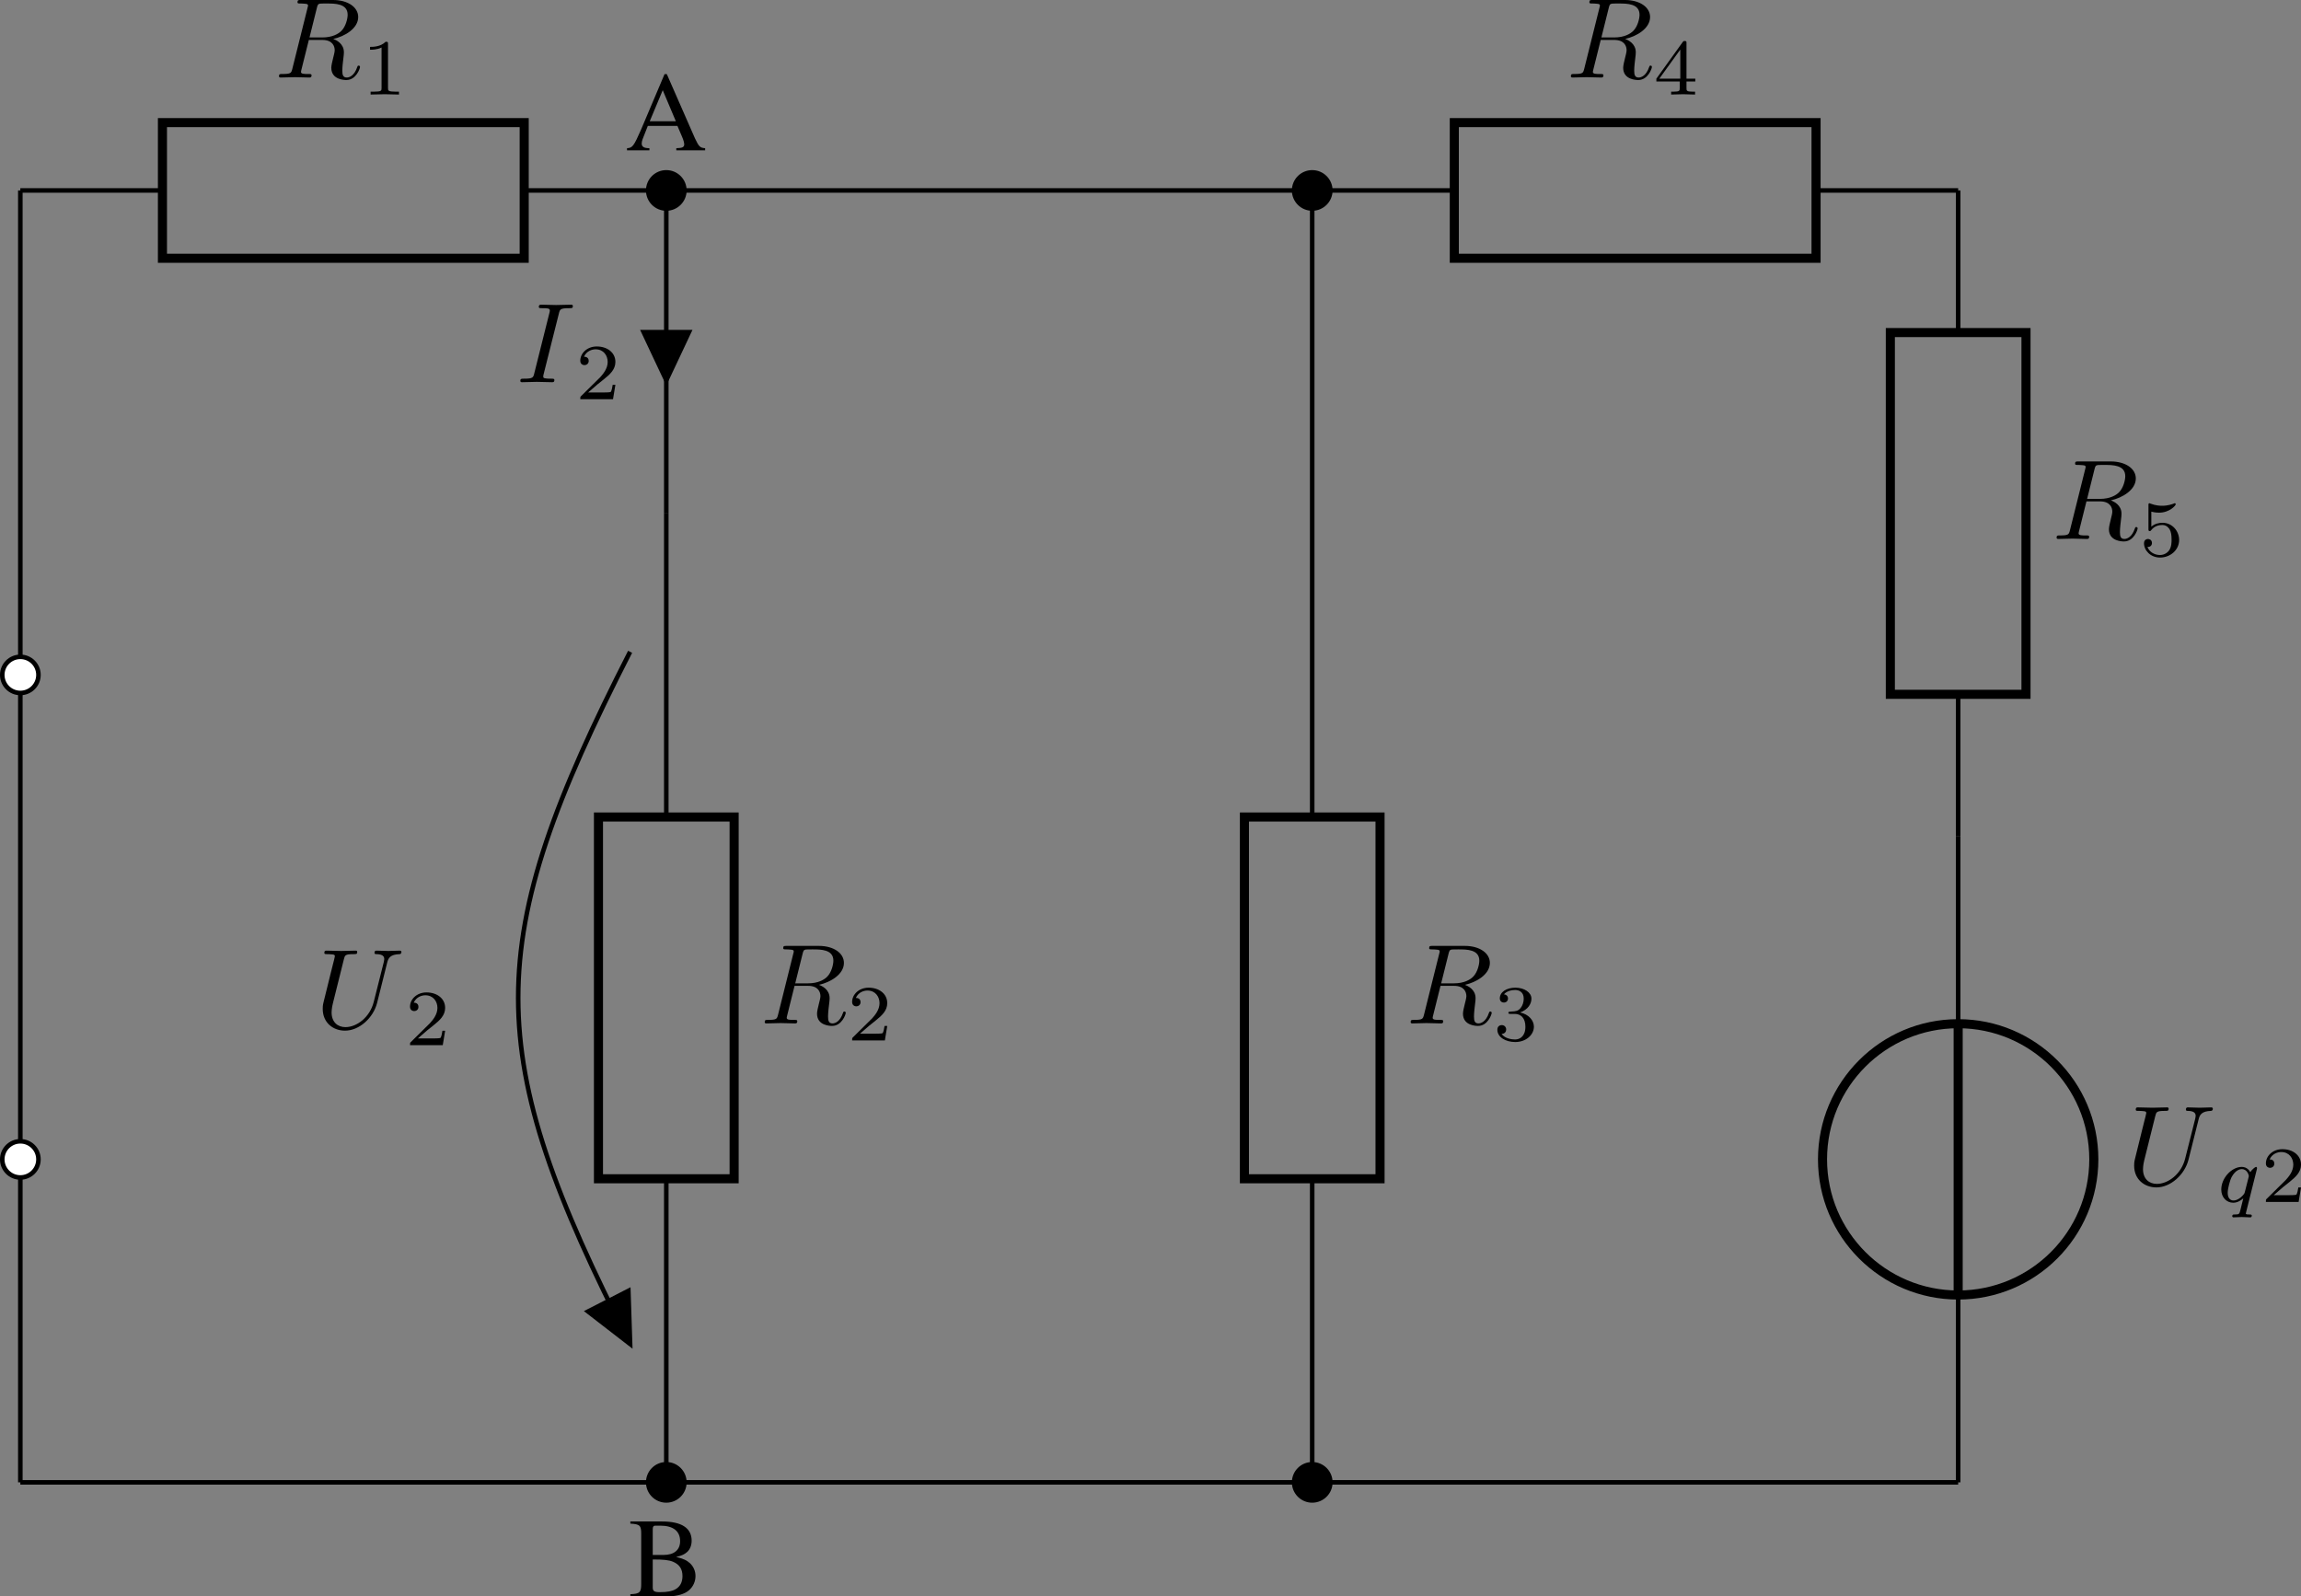 <?xml version='1.0' encoding='UTF-8'?>
<!-- This file was generated by dvisvgm 3.2.1 -->
<svg version='1.1' xmlns='http://www.w3.org/2000/svg' xmlns:xlink='http://www.w3.org/1999/xlink' width='282.74pt' height='196.15pt' viewBox='-0 19.884 282.74 196.15'>
<rect x="-0" y="19.884" width="282.74" height="196.15" fill="#808080" stroke="none"/>
<defs>
<path id='g15-113' d='M3.55-2.873C3.557-2.901 3.564-2.943 3.564-2.978C3.564-3.02 3.536-3.075 3.473-3.075C3.403-3.075 3.11-2.838 2.971-2.615C2.901-2.755 2.671-3.075 2.225-3.075C1.332-3.075 .425-2.092 .425-1.088C.425-.411 .879 .07 1.478 .07C1.876 .07 2.204-.181 2.357-.314C2.35-.293 2.134 .586 2.106 .704C2.008 1.088 2.001 1.095 1.569 1.102C1.485 1.102 1.388 1.102 1.388 1.255C1.388 1.297 1.423 1.353 1.492 1.353C1.723 1.353 1.981 1.325 2.218 1.325S2.748 1.353 2.964 1.353C3.027 1.353 3.103 1.332 3.103 1.2C3.103 1.102 3.006 1.102 2.922 1.102C2.769 1.102 2.58 1.102 2.58 1.018C2.58 .997 2.58 .983 2.615 .865L3.55-2.873ZM2.497-.879C2.462-.76 2.462-.746 2.371-.635C2.099-.314 1.771-.126 1.499-.126C1.241-.126 .99-.307 .99-.802C.99-1.172 1.193-1.939 1.353-2.218C1.674-2.776 2.029-2.88 2.225-2.88C2.713-2.88 2.845-2.343 2.845-2.273C2.845-2.239 2.831-2.197 2.824-2.169L2.497-.879Z'/>
<use id='g11-65' xlink:href='#g1-65' transform='scale(1.25)'/>
<use id='g11-66' xlink:href='#g1-66' transform='scale(1.25)'/>
<path id='g1-65' d='M5.606-.151C5.249-.175 5.169-.254 4.891-.842L2.914-5.352H2.755L1.104-1.453C.596-.294 .5-.167 .119-.151V0H1.691V-.151C1.31-.151 1.151-.254 1.151-.476C1.151-.572 1.175-.683 1.215-.786L1.58-1.715H3.66L3.986-.953C4.081-.738 4.137-.532 4.137-.421C4.137-.222 4.002-.159 3.581-.151V0H5.606V-.151ZM1.715-2.041L2.628-4.224L3.549-2.041H1.715Z'/>
<path id='g1-66' d='M.135-5.257V-5.106C.802-5.066 .897-4.979 .897-4.391V-.865C.897-.278 .794-.175 .135-.151V0H2.787C3.406 0 3.97-.167 4.264-.437C4.55-.691 4.709-1.048 4.709-1.429C4.709-1.779 4.566-2.096 4.32-2.327C4.081-2.541 3.867-2.636 3.351-2.763C3.764-2.866 3.93-2.946 4.121-3.113C4.32-3.287 4.439-3.581 4.439-3.907C4.439-4.796 3.732-5.257 2.358-5.257H.135ZM1.707-2.589C2.477-2.589 2.843-2.549 3.128-2.43C3.581-2.239 3.795-1.922 3.795-1.421C3.795-.993 3.629-.683 3.311-.5C3.057-.357 2.731-.294 2.207-.294C1.818-.294 1.707-.365 1.707-.619V-2.589ZM1.707-2.906V-4.724C1.707-4.891 1.763-4.963 1.882-4.963H2.231C3.144-4.963 3.629-4.582 3.629-3.875C3.629-3.256 3.208-2.906 2.462-2.906H1.707Z'/>
<path id='g18-49' d='M2.336-4.435C2.336-4.624 2.322-4.631 2.127-4.631C1.681-4.191 1.046-4.184 .76-4.184V-3.933C.928-3.933 1.388-3.933 1.771-4.129V-.572C1.771-.342 1.771-.251 1.074-.251H.809V0C.934-.007 1.792-.028 2.05-.028C2.267-.028 3.145-.007 3.299 0V-.251H3.034C2.336-.251 2.336-.342 2.336-.572V-4.435Z'/>
<path id='g18-50' d='M3.522-1.269H3.285C3.264-1.116 3.194-.704 3.103-.635C3.048-.593 2.511-.593 2.413-.593H1.13C1.862-1.241 2.106-1.437 2.525-1.764C3.041-2.176 3.522-2.608 3.522-3.271C3.522-4.115 2.783-4.631 1.89-4.631C1.025-4.631 .439-4.024 .439-3.382C.439-3.027 .739-2.992 .809-2.992C.976-2.992 1.179-3.11 1.179-3.361C1.179-3.487 1.13-3.731 .767-3.731C.983-4.226 1.458-4.38 1.785-4.38C2.483-4.38 2.845-3.836 2.845-3.271C2.845-2.664 2.413-2.183 2.19-1.932L.509-.272C.439-.209 .439-.195 .439 0H3.313L3.522-1.269Z'/>
<path id='g18-51' d='M1.904-2.329C2.448-2.329 2.838-1.953 2.838-1.206C2.838-.342 2.336-.084 1.932-.084C1.653-.084 1.039-.16 .746-.572C1.074-.586 1.151-.816 1.151-.962C1.151-1.186 .983-1.346 .767-1.346C.572-1.346 .377-1.227 .377-.941C.377-.286 1.102 .139 1.946 .139C2.915 .139 3.585-.509 3.585-1.206C3.585-1.75 3.138-2.294 2.371-2.455C3.103-2.72 3.368-3.243 3.368-3.668C3.368-4.219 2.734-4.631 1.96-4.631S.593-4.254 .593-3.696C.593-3.459 .746-3.327 .955-3.327C1.172-3.327 1.311-3.487 1.311-3.682C1.311-3.884 1.172-4.031 .955-4.045C1.2-4.352 1.681-4.428 1.939-4.428C2.253-4.428 2.692-4.275 2.692-3.668C2.692-3.375 2.594-3.055 2.413-2.838C2.183-2.573 1.988-2.559 1.639-2.538C1.465-2.525 1.451-2.525 1.416-2.518C1.402-2.518 1.346-2.504 1.346-2.427C1.346-2.329 1.409-2.329 1.527-2.329H1.904Z'/>
<path id='g18-52' d='M3.689-1.144V-1.395H2.915V-4.505C2.915-4.652 2.915-4.7 2.762-4.7C2.678-4.7 2.65-4.7 2.58-4.603L.272-1.395V-1.144H2.322V-.572C2.322-.335 2.322-.251 1.757-.251H1.569V0C1.918-.014 2.364-.028 2.615-.028C2.873-.028 3.32-.014 3.668 0V-.251H3.48C2.915-.251 2.915-.335 2.915-.572V-1.144H3.689ZM2.371-3.947V-1.395H.53L2.371-3.947Z'/>
<path id='g18-53' d='M1.081-3.891C1.437-3.801 1.646-3.801 1.757-3.801C2.678-3.801 3.222-4.428 3.222-4.533C3.222-4.61 3.173-4.631 3.138-4.631C3.124-4.631 3.11-4.631 3.082-4.61C2.915-4.547 2.545-4.407 2.029-4.407C1.834-4.407 1.465-4.421 1.011-4.596C.941-4.631 .928-4.631 .921-4.631C.83-4.631 .83-4.554 .83-4.442V-2.385C.83-2.267 .83-2.183 .941-2.183C1.004-2.183 1.011-2.197 1.081-2.28C1.381-2.664 1.806-2.72 2.05-2.72C2.469-2.72 2.657-2.385 2.692-2.329C2.817-2.099 2.859-1.834 2.859-1.43C2.859-1.22 2.859-.809 2.65-.502C2.476-.251 2.176-.084 1.834-.084C1.381-.084 .914-.335 .739-.795C1.004-.774 1.137-.948 1.137-1.137C1.137-1.437 .879-1.492 .788-1.492C.774-1.492 .439-1.492 .439-1.116C.439-.488 1.011 .139 1.848 .139C2.741 .139 3.522-.523 3.522-1.402C3.522-2.19 2.922-2.915 2.057-2.915C1.75-2.915 1.388-2.838 1.081-2.573V-3.891Z'/>
<path id='g14-73' d='M3.726-6.037C3.816-6.396 3.846-6.496 4.633-6.496C4.872-6.496 4.951-6.496 4.951-6.685C4.951-6.804 4.842-6.804 4.802-6.804C4.513-6.804 3.776-6.775 3.487-6.775C3.188-6.775 2.461-6.804 2.162-6.804C2.092-6.804 1.963-6.804 1.963-6.605C1.963-6.496 2.052-6.496 2.242-6.496C2.66-6.496 2.929-6.496 2.929-6.306C2.929-6.257 2.929-6.237 2.909-6.147L1.564-.777C1.474-.408 1.445-.309 .658-.309C.428-.309 .339-.309 .339-.11C.339 0 .458 0 .488 0C.777 0 1.504-.03 1.793-.03C2.092-.03 2.829 0 3.128 0C3.208 0 3.328 0 3.328-.189C3.328-.309 3.248-.309 3.029-.309C2.849-.309 2.8-.309 2.6-.329C2.391-.349 2.351-.389 2.351-.498C2.351-.578 2.371-.658 2.391-.727L3.726-6.037Z'/>
<path id='g14-82' d='M3.736-6.117C3.796-6.356 3.826-6.456 4.015-6.486C4.105-6.496 4.423-6.496 4.623-6.496C5.33-6.496 6.436-6.496 6.436-5.509C6.436-5.171 6.276-4.483 5.888-4.095C5.629-3.836 5.101-3.517 4.204-3.517H3.088L3.736-6.117ZM5.171-3.387C6.177-3.606 7.362-4.304 7.362-5.31C7.362-6.167 6.466-6.804 5.161-6.804H2.321C2.122-6.804 2.032-6.804 2.032-6.605C2.032-6.496 2.122-6.496 2.311-6.496C2.331-6.496 2.521-6.496 2.69-6.476C2.869-6.456 2.959-6.446 2.959-6.316C2.959-6.276 2.949-6.247 2.919-6.127L1.584-.777C1.484-.389 1.465-.309 .677-.309C.498-.309 .408-.309 .408-.11C.408 0 .528 0 .548 0C.827 0 1.524-.03 1.803-.03S2.79 0 3.068 0C3.148 0 3.268 0 3.268-.199C3.268-.309 3.178-.309 2.989-.309C2.62-.309 2.341-.309 2.341-.488C2.341-.548 2.361-.598 2.371-.658L3.029-3.298H4.214C5.121-3.298 5.3-2.74 5.3-2.391C5.3-2.242 5.22-1.933 5.161-1.704C5.091-1.425 5.001-1.056 5.001-.857C5.001 .219 6.197 .219 6.326 .219C7.173 .219 7.522-.787 7.522-.927C7.522-1.046 7.412-1.046 7.402-1.046C7.313-1.046 7.293-.976 7.273-.907C7.024-.169 6.595 0 6.366 0C6.037 0 5.968-.219 5.968-.608C5.968-.917 6.027-1.425 6.067-1.743C6.087-1.883 6.107-2.072 6.107-2.212C6.107-2.979 5.44-3.288 5.171-3.387Z'/>
<path id='g14-85' d='M6.326-5.758C6.426-6.167 6.605-6.466 7.402-6.496C7.452-6.496 7.572-6.506 7.572-6.695C7.572-6.705 7.572-6.804 7.442-6.804C7.113-6.804 6.765-6.775 6.426-6.775S5.719-6.804 5.39-6.804C5.33-6.804 5.21-6.804 5.21-6.605C5.21-6.496 5.31-6.496 5.39-6.496C5.958-6.486 6.067-6.276 6.067-6.057C6.067-6.027 6.047-5.878 6.037-5.848L5.141-2.291C4.802-.956 3.656-.09 2.66-.09C1.983-.09 1.445-.528 1.445-1.385C1.445-1.405 1.445-1.724 1.554-2.162L2.521-6.037C2.61-6.396 2.63-6.496 3.357-6.496C3.616-6.496 3.696-6.496 3.696-6.695C3.696-6.804 3.587-6.804 3.557-6.804C3.278-6.804 2.56-6.775 2.281-6.775C1.993-6.775 1.285-6.804 .996-6.804C.917-6.804 .807-6.804 .807-6.605C.807-6.496 .897-6.496 1.086-6.496C1.106-6.496 1.295-6.496 1.465-6.476C1.644-6.456 1.733-6.446 1.733-6.316C1.733-6.257 1.624-5.838 1.564-5.609L1.345-4.732C1.255-4.344 .777-2.461 .737-2.271C.667-1.993 .667-1.843 .667-1.694C.667-.478 1.574 .219 2.62 .219C3.875 .219 5.111-.907 5.44-2.222L6.326-5.758Z'/>
</defs>
<g id='page1' transform='matrix(1.4 0 0 1.4 0 0)'>
<path d='M1.785 144.305V87.613V59.266V30.918' stroke='#000' fill='none' stroke-width='.399'/>
<path d='M3.375 115.957C3.375 115.082 2.664 114.371 1.785 114.371C.91 114.371 .199 115.082 .199 115.957C.199 116.836 .91 117.547 1.785 117.547C2.664 117.547 3.375 116.836 3.375 115.957Z' fill='#fff'/>
<path d='M3.375 115.957C3.375 115.082 2.664 114.371 1.785 114.371C.91 114.371 .199 115.082 .199 115.957C.199 116.836 .91 117.547 1.785 117.547C2.664 117.547 3.375 116.836 3.375 115.957Z' stroke='#000' fill='none' stroke-width='.399' stroke-miterlimit='10'/>
<path d='M3.375 73.438C3.375 72.562 2.664 71.852 1.785 71.852C.91 71.852 .199 72.562 .199 73.438C.199 74.316 .91 75.023 1.785 75.023C2.664 75.023 3.375 74.316 3.375 73.438Z' fill='#fff'/>
<path d='M3.375 73.438C3.375 72.562 2.664 71.852 1.785 71.852C.91 71.852 .199 72.562 .199 73.438C.199 74.316 .91 75.023 1.785 75.023C2.664 75.023 3.375 74.316 3.375 73.438Z' stroke='#000' fill='none' stroke-width='.399' stroke-miterlimit='10'/>
<path d='M1.785 30.918H14.258M46.008 30.918H58.48V45.09M58.48 45.09V59.266' stroke='#000' fill='none' stroke-width='.399' stroke-miterlimit='10'/>
<path d='M14.258 24.965H46.008V36.871H14.258Z' stroke='#000' fill='none' stroke-width='.797' stroke-miterlimit='10'/>
<g transform='matrix(1 0 0 1 22.291 -123.298)'>
<use x='1.786' y='144.305' xlink:href='#g14-82'/>
<use x='9.428' y='145.799' xlink:href='#g18-49'/>
</g>
<path d='M60.066 30.918C60.066 30.043 59.355 29.332 58.48 29.332C57.602 29.332 56.895 30.043 56.895 30.918S57.602 32.504 58.48 32.504C59.355 32.504 60.066 31.793 60.066 30.918Z'/>
<path d='M60.066 30.918C60.066 30.043 59.355 29.332 58.48 29.332C57.602 29.332 56.895 30.043 56.895 30.918S57.602 32.504 58.48 32.504C59.355 32.504 60.066 31.793 60.066 30.918Z' stroke='#000' fill='none' stroke-width='.399' stroke-miterlimit='10'/>
<g transform='matrix(1 0 0 1 53.097 -116.907)'>
<use x='1.786' y='144.305' xlink:href='#g11-65'/>
</g>
<path d='M58.48 43.355H56.496L58.48 47.57L60.465 43.355Z'/>
<path d='M58.48 43.355H56.496L58.48 47.57L60.465 43.355Z' stroke='#000' fill='none' stroke-width='.399' stroke-miterlimit='10'/>
<g transform='matrix(1 0 0 1 43.543 -96.557)'>
<use x='1.786' y='144.305' xlink:href='#g14-73'/>
<use x='6.948' y='145.799' xlink:href='#g18-50'/>
</g>
<path d='M58.48 59.266V85.91M55.305 71.41C42.207 97.019 42.207 106.551 55.305 132.16M58.48 117.66V144.305H1.785' stroke='#000' fill='none' stroke-width='.399' stroke-miterlimit='10'/>
<path d='M52.527 117.66V85.91H64.434V117.66Z' stroke='#000' fill='none' stroke-width='.797' stroke-miterlimit='10'/>
<g transform='matrix(1 0 0 1 64.923 -40.279)'>
<use x='1.786' y='144.305' xlink:href='#g14-82'/>
<use x='9.428' y='145.799' xlink:href='#g18-50'/>
</g>
<path d='M53.387 128.406L51.617 129.309L55.305 132.16L55.152 127.5Z'/>
<path d='M53.387 128.406L51.617 129.309L55.305 132.16L55.152 127.5Z' stroke='#000' fill='none' stroke-width='.399' stroke-miterlimit='10'/>
<g transform='matrix(1 0 0 1 25.873 -39.863)'>
<use x='1.786' y='144.305' xlink:href='#g14-85'/>
<use x='9.675' y='145.799' xlink:href='#g18-50'/>
</g>
<path d='M60.066 144.305C60.066 143.43 59.355 142.719 58.48 142.719C57.602 142.719 56.895 143.43 56.895 144.305C56.895 145.18 57.602 145.891 58.48 145.891C59.355 145.891 60.066 145.18 60.066 144.305Z'/>
<path d='M60.066 144.305C60.066 143.43 59.355 142.719 58.48 142.719C57.602 142.719 56.895 143.43 56.895 144.305C56.895 145.18 57.602 145.891 58.48 145.891C59.355 145.891 60.066 145.18 60.066 144.305Z' stroke='#000' fill='none' stroke-width='.399' stroke-miterlimit='10'/>
<g transform='matrix(1 0 0 1 53.371 10.005)'>
<use x='1.786' y='144.305' xlink:href='#g11-66'/>
</g>
<path d='M58.48 30.918H86.828H101M101 30.918H115.171V45.09M115.171 45.09V59.266V85.91M115.171 117.66V144.305H86.828H58.48' stroke='#000' fill='none' stroke-width='.399' stroke-miterlimit='10'/>
<path d='M116.761 30.918C116.761 30.043 116.05 29.332 115.171 29.332C114.296 29.332 113.586 30.043 113.586 30.918S114.296 32.504 115.171 32.504C116.05 32.504 116.761 31.793 116.761 30.918Z'/>
<path d='M116.761 30.918C116.761 30.043 116.05 29.332 115.171 29.332C114.296 29.332 113.586 30.043 113.586 30.918S114.296 32.504 115.171 32.504C116.05 32.504 116.761 31.793 116.761 30.918Z' stroke='#000' fill='none' stroke-width='.399' stroke-miterlimit='10'/>
<path d='M109.222 117.66V85.91H121.125V117.66Z' stroke='#000' fill='none' stroke-width='.797' stroke-miterlimit='10'/>
<g transform='matrix(1 0 0 1 121.617 -40.279)'>
<use x='1.786' y='144.305' xlink:href='#g14-82'/>
<use x='9.428' y='145.799' xlink:href='#g18-51'/>
</g>
<path d='M116.761 144.305C116.761 143.43 116.05 142.719 115.171 142.719C114.296 142.719 113.586 143.43 113.586 144.305C113.586 145.18 114.296 145.891 115.171 145.891C116.05 145.891 116.761 145.18 116.761 144.305Z'/>
<path d='M116.761 144.305C116.761 143.43 116.05 142.719 115.171 142.719C114.296 142.719 113.586 143.43 113.586 144.305C113.586 145.18 114.296 145.891 115.171 145.891C116.05 145.891 116.761 145.18 116.761 144.305Z' stroke='#000' fill='none' stroke-width='.399' stroke-miterlimit='10'/>
<path d='M115.171 30.918H127.644M159.394 30.918H171.867' stroke='#000' fill='none' stroke-width='.399' stroke-miterlimit='10'/>
<path d='M127.644 24.965H159.394V36.871H127.644Z' stroke='#000' fill='none' stroke-width='.797' stroke-miterlimit='10'/>
<g transform='matrix(1 0 0 1 135.679 -123.298)'>
<use x='1.786' y='144.305' xlink:href='#g14-82'/>
<use x='9.428' y='145.799' xlink:href='#g18-52'/>
</g>
<path d='M171.867 30.918V43.391M171.867 75.141V87.613' stroke='#000' fill='none' stroke-width='.399' stroke-miterlimit='10'/>
<path d='M165.914 75.141V43.391H177.82V75.141Z' stroke='#000' fill='none' stroke-width='.797' stroke-miterlimit='10'/>
<g transform='matrix(1 0 0 1 178.311 -82.799)'>
<use x='1.786' y='144.305' xlink:href='#g14-82'/>
<use x='9.428' y='145.799' xlink:href='#g18-53'/>
</g>
<path d='M171.867 87.613V104.051M171.867 127.863V144.305' stroke='#000' fill='none' stroke-width='.399' stroke-miterlimit='10'/>
<path d='M183.773 115.957C183.773 109.383 178.441 104.051 171.867 104.051S159.961 109.383 159.961 115.957C159.961 122.535 165.293 127.863 171.867 127.863S183.773 122.535 183.773 115.957Z' stroke='#000' fill='none' stroke-width='.797' stroke-miterlimit='10'/>
<path d='M171.867 104.051V127.863' stroke='#000' fill='none' stroke-width='.797' stroke-miterlimit='10'/>
<g transform='matrix(1 0 0 1 184.859 -26.105)'>
<use x='1.786' y='144.305' xlink:href='#g14-85'/>
<use x='9.675' y='145.799' xlink:href='#g15-113'/>
<use x='13.577' y='145.799' xlink:href='#g18-50'/>
</g>
<path d='M171.867 144.305H115.171' stroke='#000' fill='none' stroke-width='.399' stroke-miterlimit='10'/>
</g>
</svg>